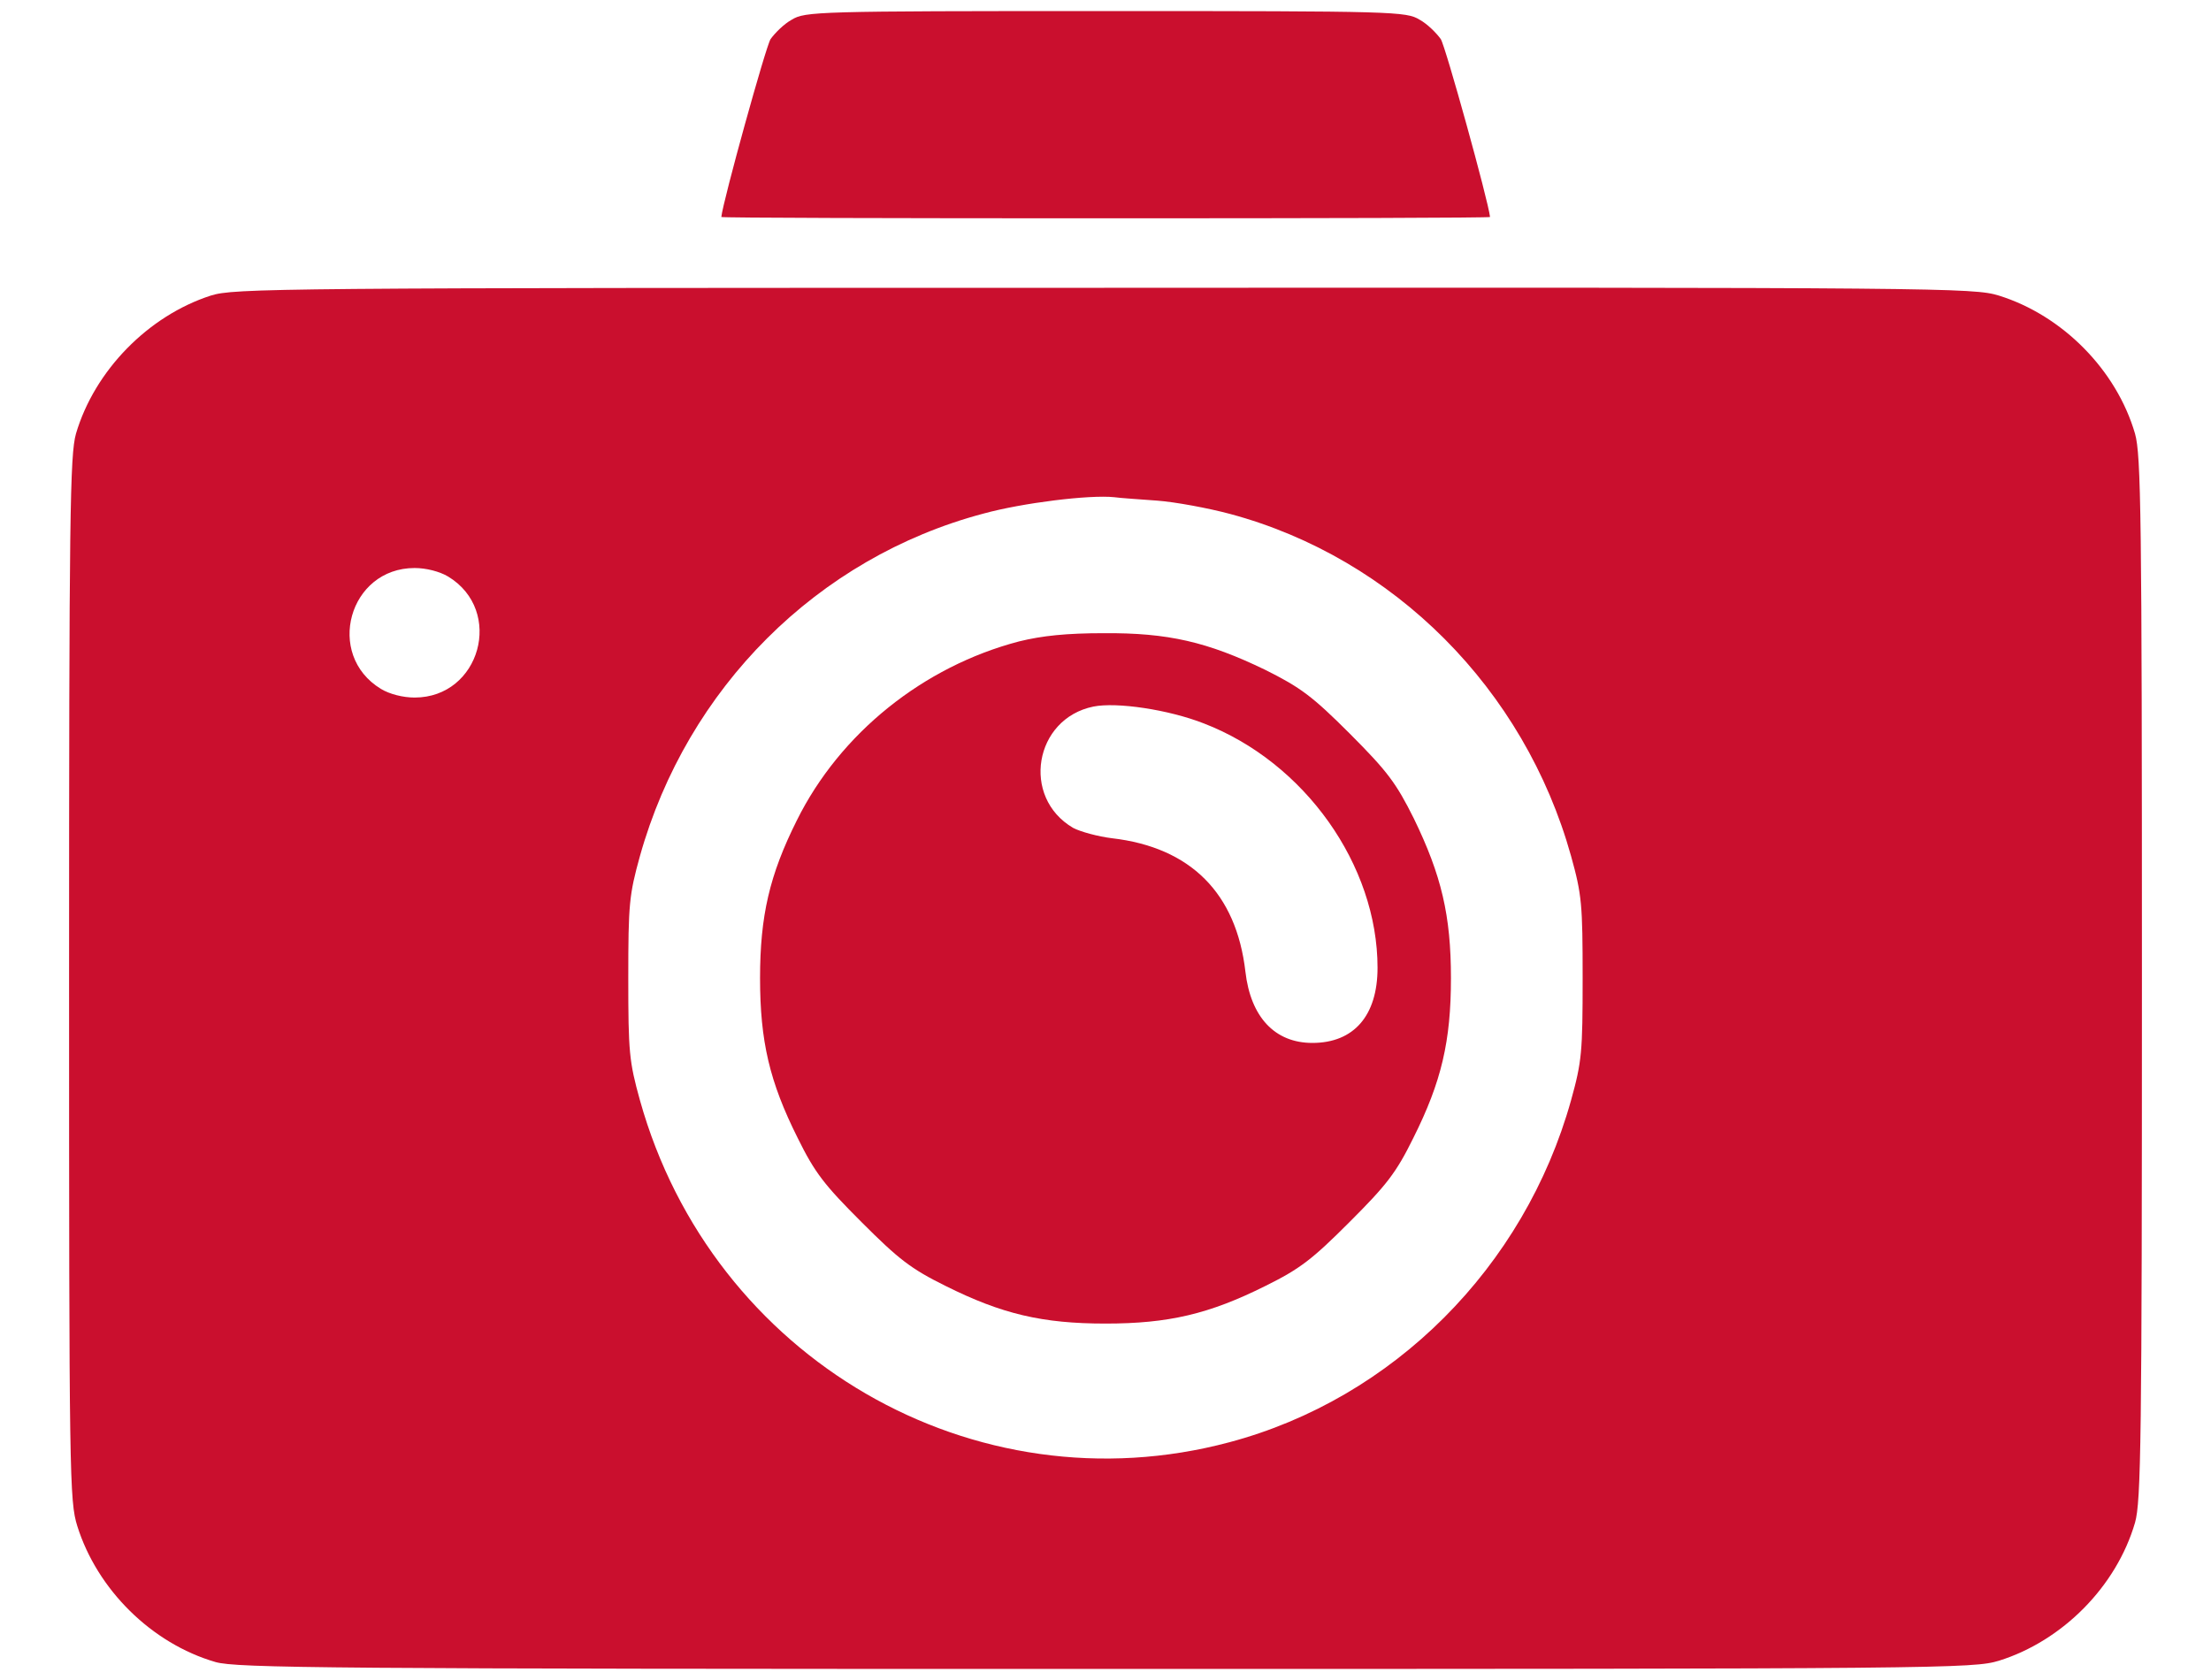 <svg width="25" height="19" viewBox="0 0 25 19" fill="none" xmlns="http://www.w3.org/2000/svg">
<path d="M8.952 0.223C8.864 0.271 8.762 0.374 8.713 0.442C8.659 0.525 8.176 2.269 8.156 2.454C8.156 2.464 10.114 2.469 12.502 2.469C14.895 2.469 16.848 2.464 16.848 2.454C16.828 2.269 16.345 0.525 16.291 0.442C16.242 0.374 16.14 0.271 16.052 0.223C15.9 0.13 15.778 0.125 12.502 0.125C9.226 0.125 9.104 0.13 8.952 0.223Z" fill="#CA0F2E"/>
<path d="M2.383 3.343C1.675 3.572 1.069 4.192 0.859 4.905C0.791 5.145 0.781 5.828 0.781 11.067C0.781 16.717 0.786 16.976 0.874 17.259C1.099 17.977 1.714 18.587 2.437 18.797C2.676 18.865 3.701 18.875 12.505 18.875C21.987 18.875 22.314 18.87 22.602 18.782C23.32 18.558 23.931 17.942 24.141 17.22C24.209 16.98 24.219 16.297 24.219 11.062C24.219 5.828 24.209 5.145 24.141 4.905C23.931 4.183 23.32 3.567 22.602 3.343C22.314 3.255 21.992 3.25 12.485 3.255C3.096 3.255 2.646 3.26 2.383 3.343ZM13.086 5.662C13.286 5.677 13.657 5.745 13.911 5.813C15.762 6.312 17.236 7.791 17.764 9.681C17.886 10.12 17.895 10.227 17.895 11.062C17.895 11.898 17.886 12.005 17.764 12.444C17.236 14.334 15.752 15.818 13.901 16.311C11.011 17.083 8.052 15.364 7.236 12.444C7.114 12.005 7.104 11.898 7.104 11.062C7.104 10.227 7.114 10.12 7.236 9.681C7.769 7.781 9.243 6.307 11.118 5.809C11.562 5.687 12.319 5.594 12.598 5.623C12.666 5.633 12.886 5.647 13.086 5.662ZM5.068 6.521C5.703 6.907 5.43 7.889 4.688 7.889C4.556 7.889 4.404 7.85 4.307 7.791C3.672 7.405 3.945 6.424 4.688 6.424C4.819 6.424 4.971 6.463 5.068 6.521Z" fill="#CA0F2E"/>
<path d="M11.523 7.254C10.44 7.537 9.497 8.294 9.009 9.28C8.701 9.896 8.594 10.359 8.594 11.062C8.594 11.775 8.701 12.234 9.019 12.869C9.214 13.265 9.321 13.401 9.741 13.821C10.161 14.241 10.298 14.349 10.693 14.544C11.328 14.861 11.787 14.969 12.5 14.969C13.213 14.969 13.672 14.861 14.307 14.544C14.702 14.349 14.839 14.241 15.259 13.821C15.679 13.401 15.786 13.265 15.981 12.869C16.299 12.234 16.406 11.775 16.406 11.062C16.406 10.354 16.299 9.9 15.986 9.256C15.786 8.855 15.688 8.724 15.264 8.299C14.839 7.874 14.707 7.776 14.307 7.576C13.652 7.259 13.208 7.156 12.48 7.161C12.06 7.161 11.782 7.19 11.523 7.254ZM13.613 8.182C14.751 8.621 15.576 9.783 15.576 10.945C15.576 11.487 15.308 11.795 14.839 11.795C14.414 11.795 14.141 11.502 14.082 10.989C13.979 10.101 13.462 9.583 12.573 9.48C12.417 9.461 12.217 9.407 12.134 9.363C11.543 9.017 11.694 8.128 12.363 7.991C12.627 7.938 13.213 8.025 13.613 8.182Z" fill="#CA0F2E"/>
</svg>
